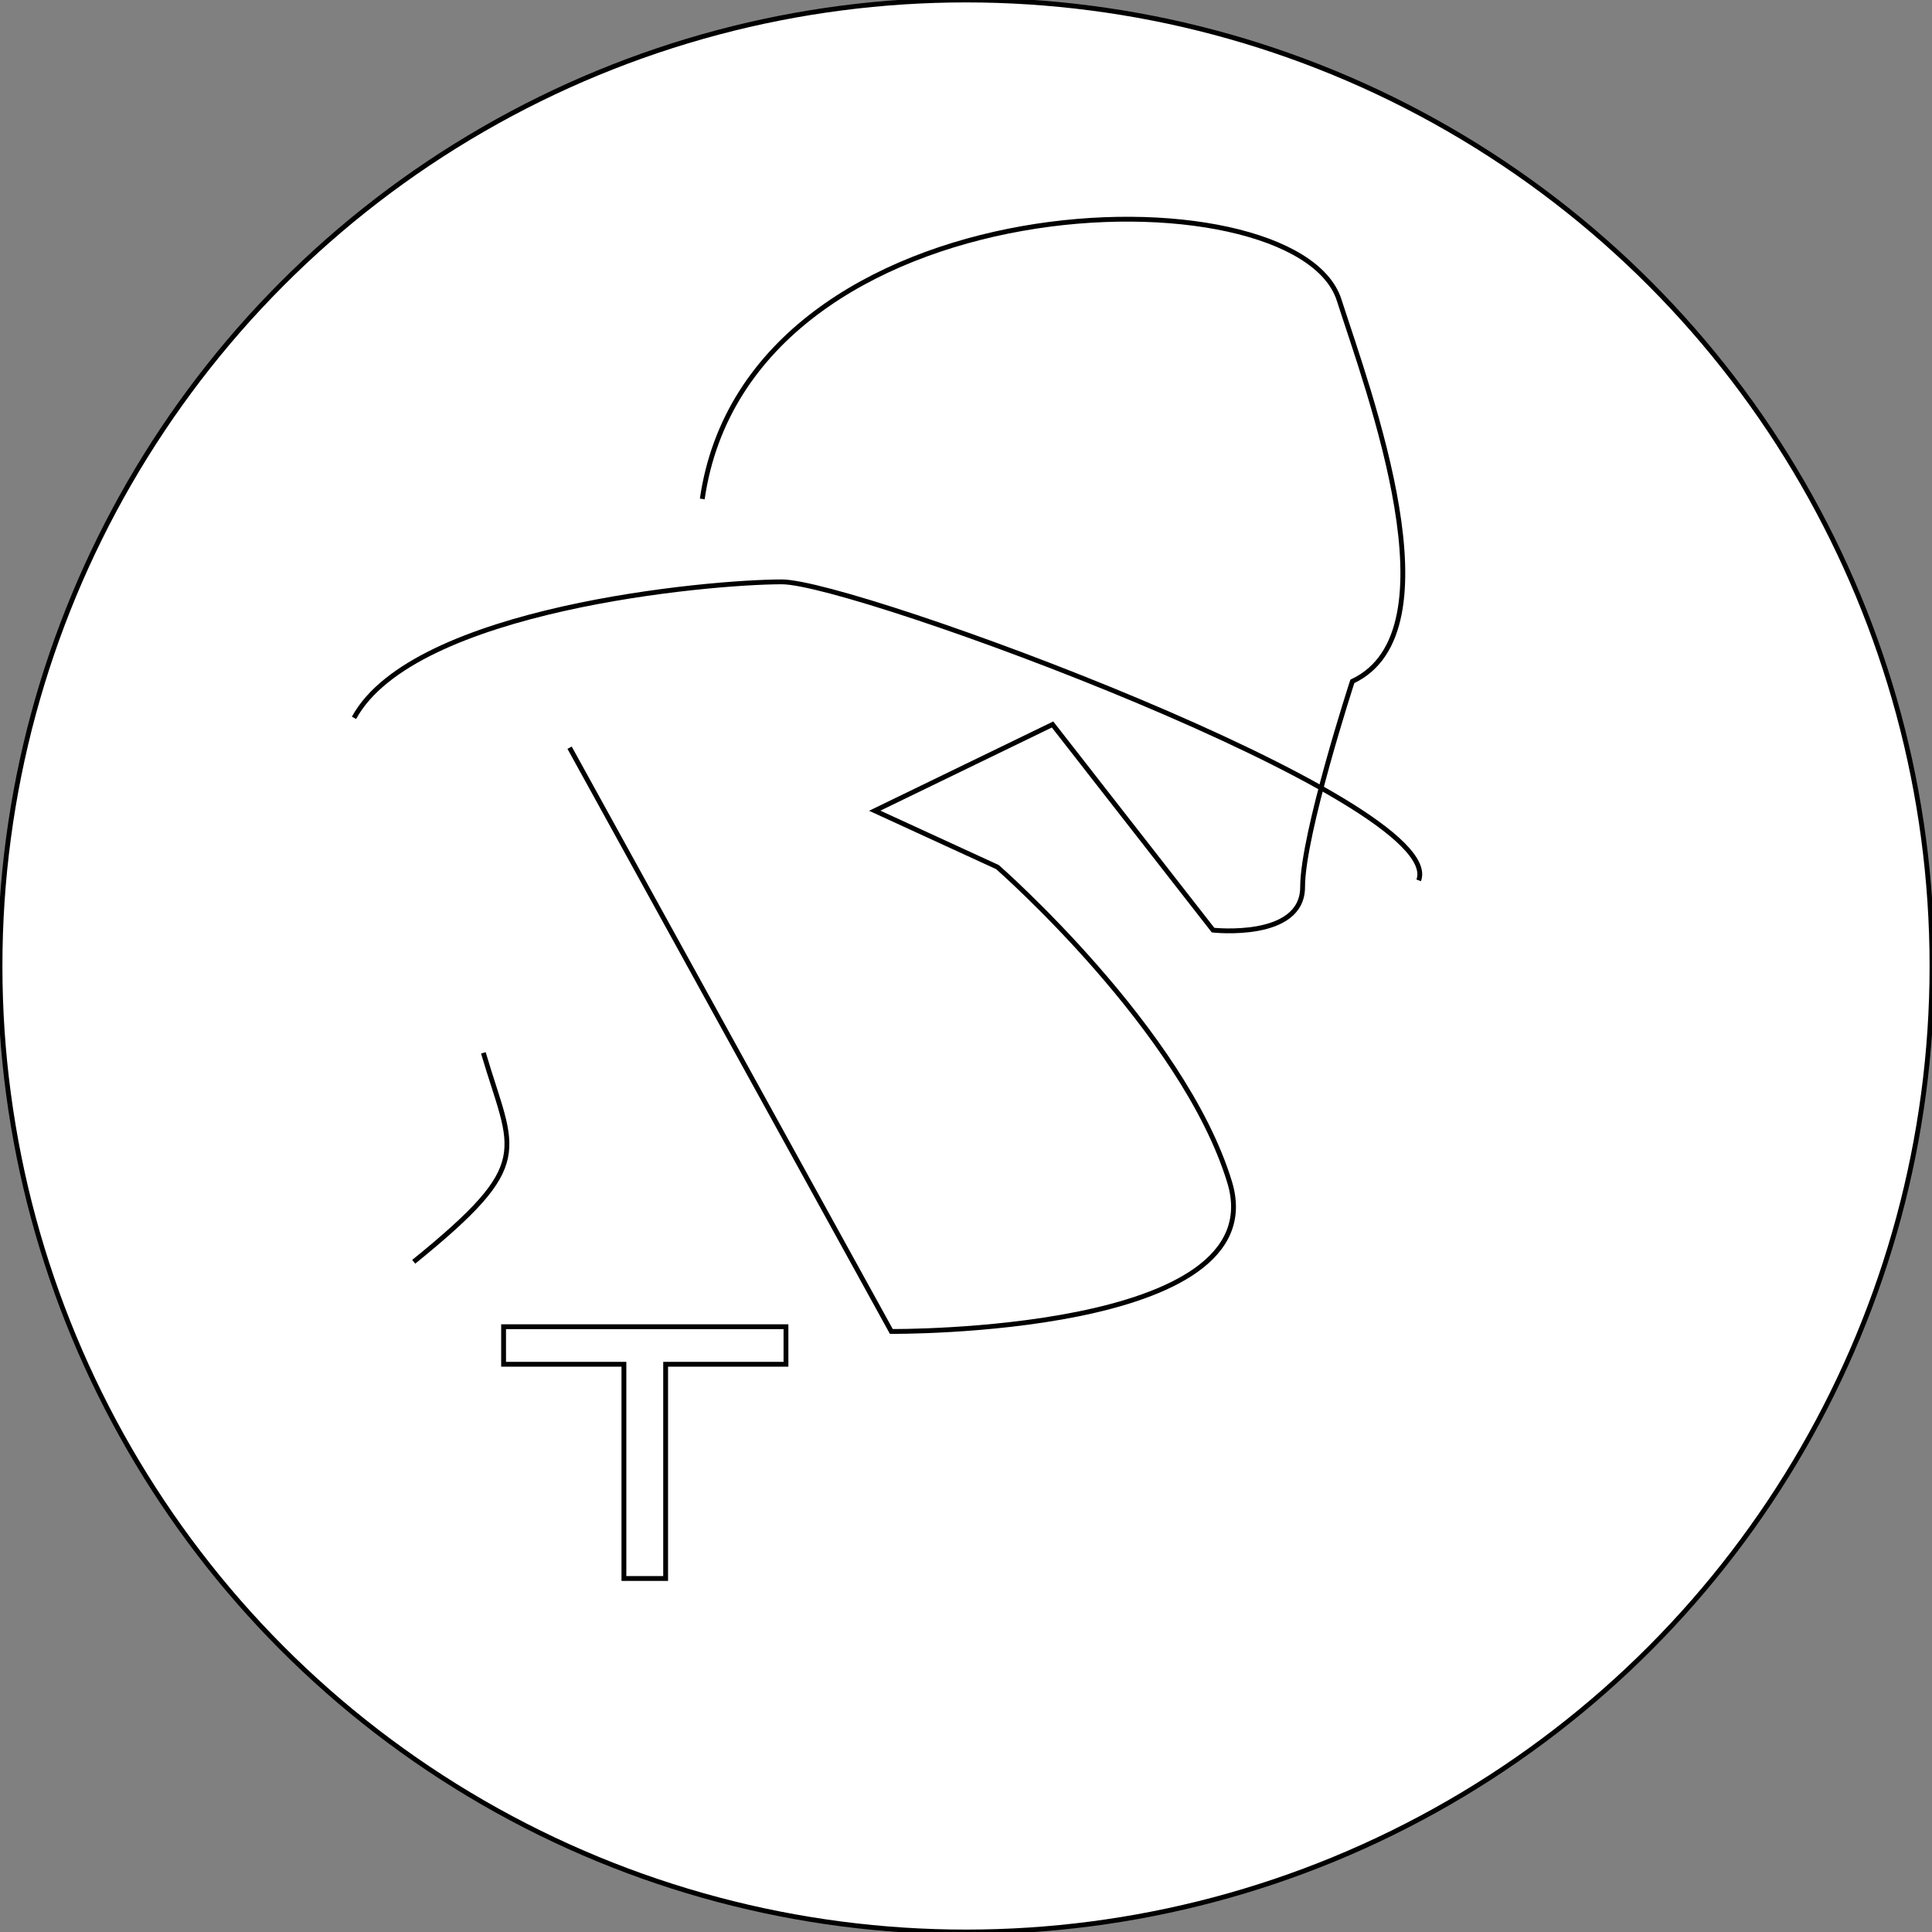 <?xml version="1.0" encoding="utf-8"?>
<!-- Generator: Adobe Illustrator 17.0.0, SVG Export Plug-In . SVG Version: 6.00 Build 0)  -->
<!DOCTYPE svg PUBLIC "-//W3C//DTD SVG 1.1//EN" "http://www.w3.org/Graphics/SVG/1.1/DTD/svg11.dtd">
<svg version="1.1" id="Layer_1" xmlns="http://www.w3.org/2000/svg" xmlns:xlink="http://www.w3.org/1999/xlink" x="0px" y="0px"
	 width="400px" height="400px" viewBox="0 0 400 400" enable-background="new 0 0 400 400" xml:space="preserve">
<rect x="0" y="0" width="400" height="400" fill="#808080" stroke="none"/>
<circle fill="#FFFFFF" stroke="#000000" stroke-miterlimit="10" cx="200" cy="200" r="200"/>
<path fill="none" stroke="#000000" stroke-miterlimit="10" d="M117.929,154.803l66.61,120.859c0,0,79.657,0.687,70.044-30.902
	c-9.614-31.588-48.069-65.237-48.069-65.237l-25.408-11.674l36.814-17.854l33.23,42.576c0,0,18.541,2.06,18.541-8.927
	c0-10.987,10.301-42.575,10.301-42.575c21.974-10.301,3.434-59.743-2.747-78.971c-8.915-27.737-122.233-25.408-131.847,41.202"/>
<path fill="none" stroke="#000000" stroke-miterlimit="10" d="M85.654,261.242c25.408-20.601,20.505-22.576,14.421-43.262"/>
<path fill="none" stroke="#000000" stroke-miterlimit="10" d="M73.294,148.623c12.361-22.661,73.477-28.155,88.585-28.155
	s138.027,45.322,131.847,61.803"/>
<g>
	<path fill="none" stroke="#000000" d="M162.726,282.458h-24.912v44.352h-8.64v-44.352h-24.912v-7.776h58.464V282.458z"/>
</g>
</svg>
